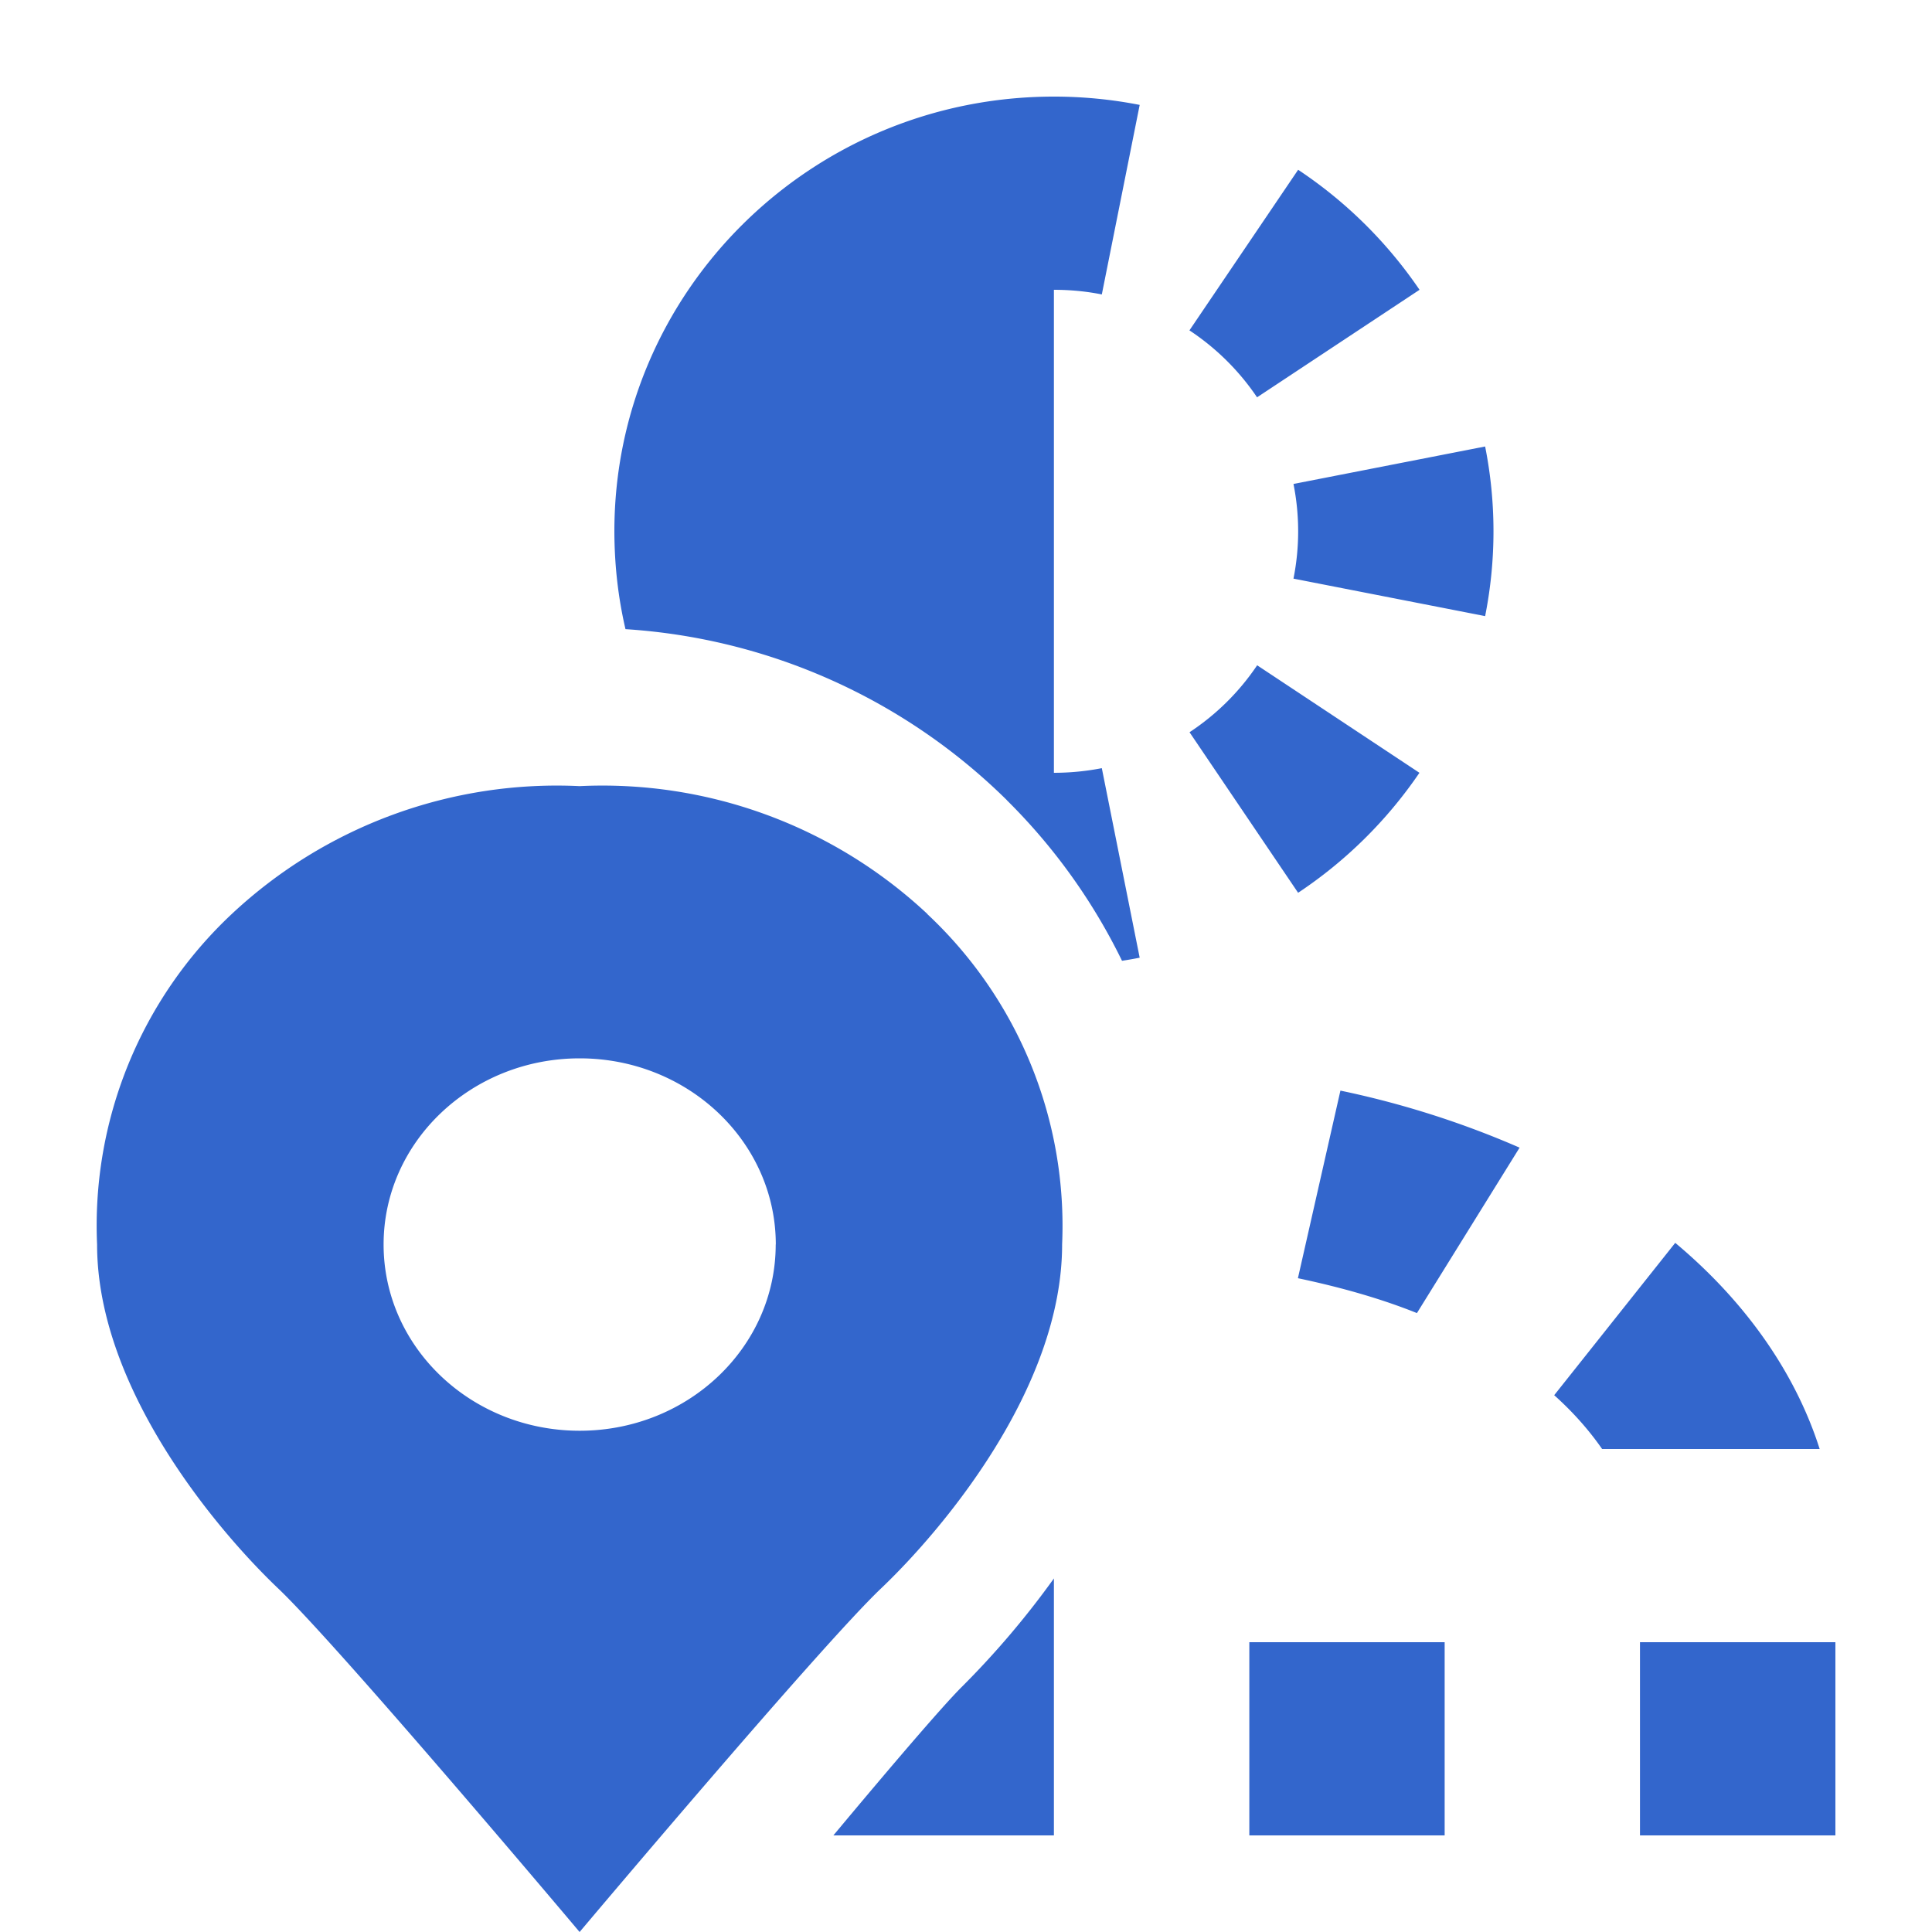<?xml version="1.0" encoding="UTF-8"?><svg xmlns="http://www.w3.org/2000/svg" width="20" height="20" viewBox="0 0 20 20"><title>
		temporary user location
	</title><path fill="#36c" d="M10.423 8.284a6.1 6.1 0 0 1 1.192 1.662q.093-.014.183-.032l-.392-1.962A2.6 2.6 0 0 1 10.91 8V3q.257 0 .496.048l.392-1.962A4.6 4.6 0 0 0 10.91 1C8.397 1 6.36 3.015 6.36 5.5q.001.523.115 1.013a6.18 6.18 0 0 1 3.948 1.77Zm.487 8.056a9 9 0 0 1-.953 1.122c-.2.199-.737.827-1.33 1.538h2.283zm2.023.66h2.022v2h-2.022zm2.797-5.12a9.5 9.5 0 0 0-1.854-.59l-.44 1.942q.702.148 1.232.361l1.063-1.713ZM16.977 19v-2H19v2zm-.392-4h2.252c-.228-.718-.706-1.474-1.495-2.134l-1.253 1.577c.209.187.371.377.496.557M13.438 1.758 12.313 3.42c.277.183.515.419.7.693L14.695 3a4.6 4.6 0 0 0-1.256-1.242ZM13.39 5.01l1.984-.388a4.5 4.5 0 0 1 0 1.756L13.39 5.99a2.5 2.5 0 0 0 0-.98M14.694 8l-1.68-1.113a2.5 2.5 0 0 1-.7.693l1.124 1.662A4.6 4.6 0 0 0 14.694 8M9.601 9.462A4.92 4.92 0 0 0 6 8.138a4.92 4.92 0 0 0-3.601 1.324 4.42 4.42 0 0 0-1.394 3.421c0 1.495 1.249 2.965 1.873 3.559C3.503 17.035 6 20 6 20s2.497-2.965 3.122-3.558c.624-.594 1.873-2.064 1.873-3.559A4.42 4.42 0 0 0 9.6 9.463ZM8.03 12.883c0 1.065-.908 1.928-2.029 1.928s-2.03-.863-2.03-1.928.91-1.927 2.03-1.927 2.03.863 2.03 1.927Z"/></svg>
